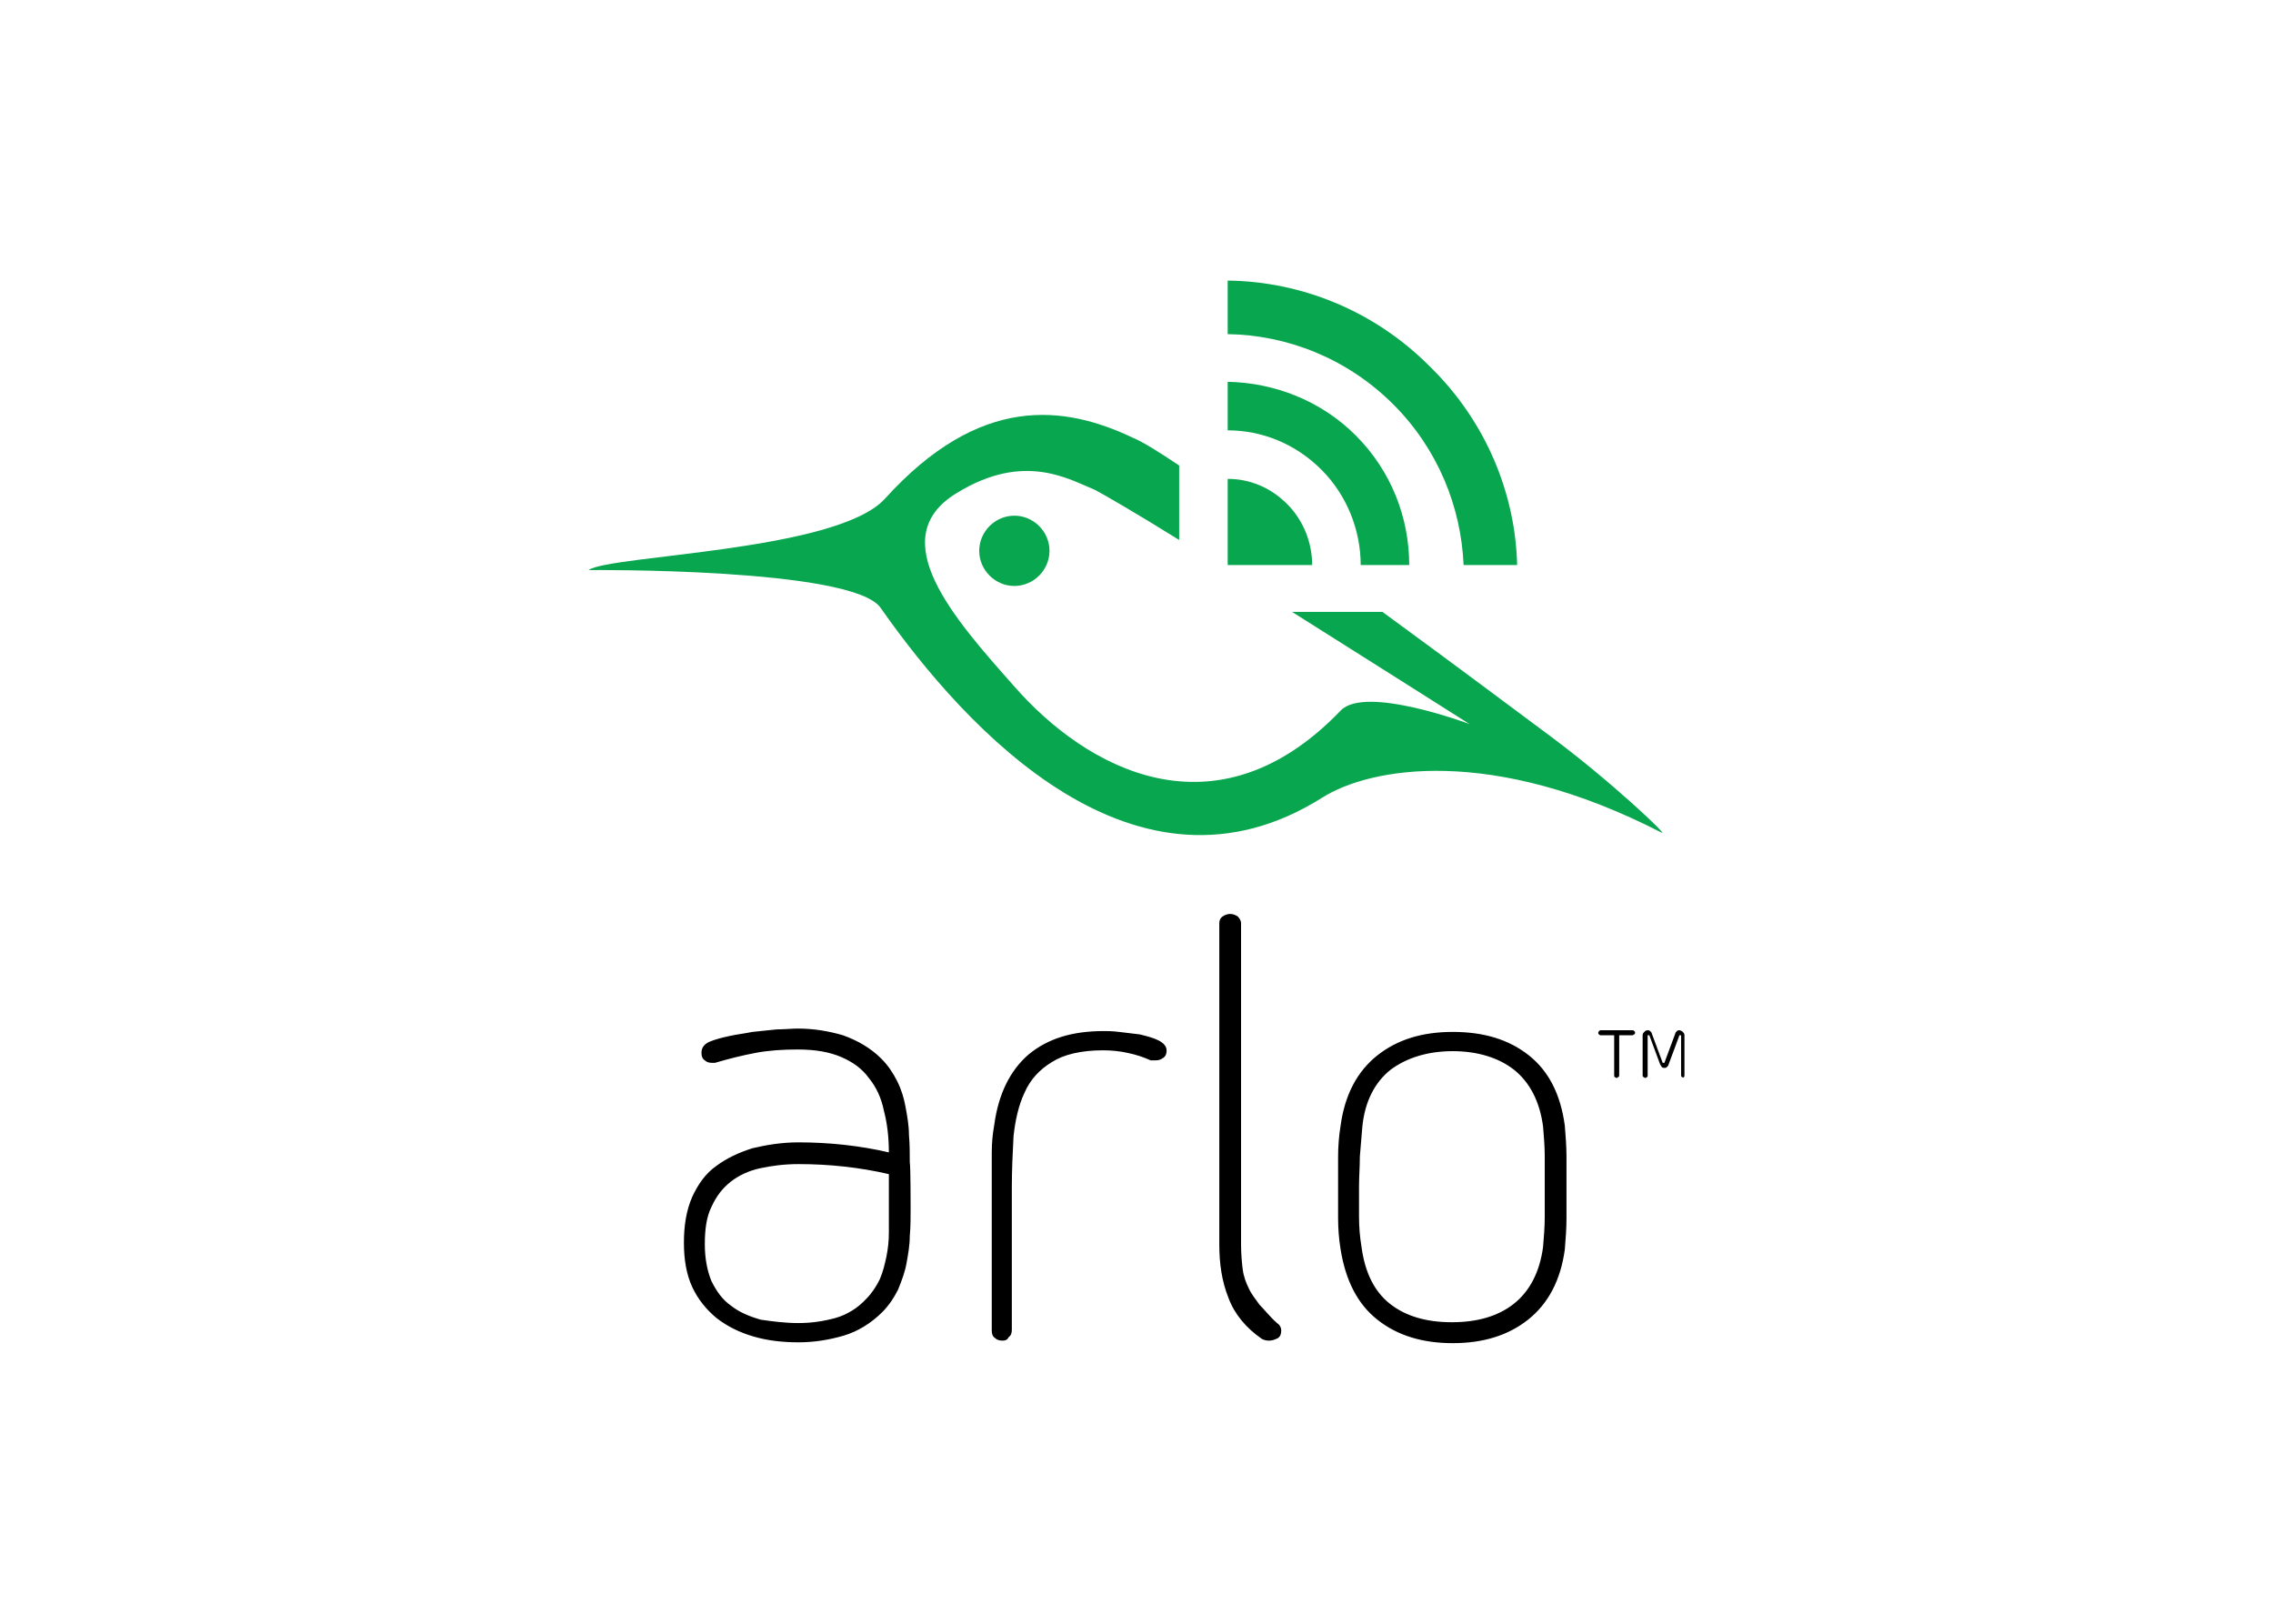 <svg clip-rule="evenodd" fill-rule="evenodd" stroke-linejoin="round" stroke-miterlimit="2" viewBox="0 0 560 400" xmlns="http://www.w3.org/2000/svg"><g fill-rule="nonzero" transform="matrix(.108 0 0 .108 65.322 47.148)"><path d="m1472.48 2319.87c0 20.99 0 41.98-1.91 62.98 0 20.99-3.82 41.98-7.63 62.98-3.82 20.99-11.45 40.08-19.08 59.16-9.54 19.08-20.99 36.26-36.26 51.53-24.81 24.81-55.34 43.89-87.79 53.44s-66.79 15.27-103.05 15.27-70.61-3.82-103.05-13.36-59.16-22.9-83.97-41.98c-22.9-19.08-41.98-41.98-55.34-70.61s-19.08-62.98-19.08-101.15c0-40.08 5.73-74.43 19.08-104.96 13.36-28.63 30.53-53.44 55.34-70.61 22.9-17.18 51.53-30.53 82.06-40.08 32.44-7.63 66.79-13.36 104.96-13.36 34.35 0 70.61 1.91 104.96 5.73s68.7 9.54 101.15 17.18c0-34.35-3.82-66.79-11.45-95.42-5.73-28.63-17.18-53.44-34.35-74.43-15.27-20.99-36.26-36.26-62.98-47.71s-59.16-17.18-99.24-17.18c-32.44 0-64.89 1.91-95.42 7.63-30.53 5.73-61.07 13.36-93.51 22.9h-5.73c-7.63 0-13.36-1.91-17.18-5.73-5.73-3.82-7.63-9.54-7.63-17.18 0-11.45 5.73-19.08 17.18-24.81 13.36-5.73 28.63-9.54 45.8-13.36 17.18-3.82 34.35-5.73 53.44-9.54 19.08-1.91 38.17-3.82 55.34-5.73 17.18 0 34.35-1.91 47.71-1.91 36.26 0 70.61 5.73 103.05 15.27 32.44 11.45 62.98 28.63 87.79 53.44 15.27 15.27 26.72 32.44 36.26 51.53 9.54 19.08 15.27 38.17 19.08 59.16s7.63 41.98 7.63 62.98c1.91 20.99 1.91 41.98 1.91 62.98 1.91 7.63 1.91 104.95 1.91 104.95zm-255.73 261.45c28.63 0 55.34-3.82 83.97-11.45 26.72-7.63 51.53-22.9 70.61-43.89 13.36-13.36 22.9-28.63 30.53-43.89 7.63-17.18 11.45-34.35 15.27-51.53 3.82-19.08 5.73-36.26 5.73-55.34v-133.59c-32.44-7.63-66.79-13.36-101.15-17.18-34.35-3.82-68.7-5.73-104.96-5.73-32.44 0-61.07 3.82-87.79 9.54s-49.62 17.18-66.79 30.53c-19.08 15.27-32.44 32.44-43.89 57.25-11.45 22.9-15.27 51.53-15.27 85.88 0 32.44 5.73 61.07 15.27 83.97 11.45 22.9 24.81 41.98 43.89 55.34 19.08 15.27 41.98 24.81 68.7 32.44 26.72 3.84 55.35 7.65 85.88 7.65m465.65 40.08c-7.63 0-13.36-1.91-17.18-5.73-5.73-3.82-7.63-9.54-7.63-17.18v-406.49c0-20.99 1.91-41.98 5.73-62.98 9.54-70.61 36.26-124.05 78.24-160.31 43.89-36.26 99.24-53.44 171.76-53.44 7.63 0 19.08 0 34.35 1.91s32.44 3.82 47.71 5.73c15.27 3.82 30.53 7.63 41.98 13.36s19.08 13.36 19.08 22.9c0 7.63-1.91 13.36-7.63 17.18-5.73 3.82-9.54 5.73-17.18 5.73h-11.45c-17.18-7.63-34.35-13.36-53.44-17.18-17.18-3.82-36.26-5.73-55.34-5.73-49.62 0-89.69 9.54-116.41 26.72-28.63 17.18-49.62 40.08-62.98 70.61-13.36 28.63-20.99 62.98-24.81 99.24-1.91 38.17-3.82 76.34-3.82 114.5v326.34c0 7.63-1.91 13.36-7.63 17.18-1.9 5.73-7.62 7.64-13.35 7.64m606.87 0c-5.73 0-11.45-1.91-15.27-3.82-36.26-24.81-62.98-57.25-76.34-93.51-15.27-38.17-20.99-78.24-20.99-122.14v-732.82c0-5.73 1.91-11.45 7.63-15.27 5.73-3.82 11.45-5.73 17.18-5.73s11.45 1.91 17.18 5.73c3.82 3.82 7.63 9.54 7.63 15.27v732.82c0 22.9 1.91 41.98 3.82 57.25s7.63 30.53 13.36 41.98c5.73 13.36 15.27 24.81 24.81 38.17 11.45 11.45 22.9 26.72 40.08 41.98 5.73 3.82 9.54 9.54 9.54 17.18 0 7.63-1.91 13.36-7.63 17.18-7.64 3.82-13.36 5.73-21 5.73m419.85 5.73c-68.7 0-125.95-17.18-171.76-53.44s-72.52-89.69-83.97-160.31c-3.82-22.9-5.73-47.71-5.73-70.61v-141.22c0-22.9 1.91-47.71 5.73-70.61 9.54-70.61 38.17-124.05 83.97-160.31s103.05-53.44 171.76-53.44c70.61 0 127.86 17.18 173.66 53.44s72.52 89.69 82.06 160.31c1.91 22.9 3.82 47.71 3.82 70.61v141.22c0 22.9-1.91 47.71-3.82 70.61-9.54 70.61-38.17 124.05-83.97 160.31s-103.05 53.44-171.75 53.44m0-666.03c-57.25 0-104.96 15.27-141.22 41.98-36.26 28.63-59.16 72.52-64.89 129.77l-5.73 68.7c0 22.9-1.91 45.8-1.91 68.7v68.7c0 22.9 1.91 45.8 5.73 68.7 7.63 57.25 28.63 101.15 64.89 129.77 36.26 28.63 83.97 41.98 141.22 41.98s104.96-13.36 141.22-41.98c36.26-28.63 59.16-72.52 66.79-129.77 1.91-22.9 3.82-45.8 3.82-68.7v-137.4c0-22.9-1.91-45.8-3.82-68.7-7.63-57.25-30.53-101.15-66.79-129.77-34.35-26.72-82.06-41.98-139.31-41.98"/><g fill="#08a64e"><path d="m2930.49 1241.63c-59.16-43.89-211.83-158.4-381.68-282.44h-206.11c206.11 129.77 404.58 255.73 404.58 255.73s-238.55-89.69-293.89-30.53c-284.35 295.8-580.15 133.59-746.18-57.25-133.59-150.76-299.62-335.88-129.77-438.93 154.58-95.42 257.63-30.53 314.89-7.63 15.27 7.63 91.6 51.53 192.75 114.5v-169.86c-45.8-30.53-82.06-53.44-104.96-62.98-156.49-74.43-349.24-101.15-566.79 139.31-110.69 120.23-627.86 127.86-675.57 162.21 0 0 601.15-5.73 666.03 85.88 196.56 280.53 583.97 700.38 1007.63 433.21 108.78-68.7 385.5-120.23 774.81 80.15 15.26 7.64-114.51-116.41-255.74-221.37"/><path d="m1789.27 819.87c0 43.89-36.26 80.15-80.15 80.15s-80.15-36.26-80.15-80.15 36.26-80.15 80.15-80.15 80.15 36.26 80.15 80.15m698.48-263.36c-80.15-80.15-187.02-120.23-291.98-122.14v110.69c78.24 0 154.58 30.53 213.74 89.69s89.69 139.31 89.69 217.56h110.69c-.01-106.86-40.08-213.73-122.14-295.8"/><path d="m2659.5 401.93c-127.86-129.77-295.8-196.56-463.74-198.47v122.14c135.5 1.91 272.9 55.34 377.86 160.31 101.15 101.14 154.58 232.82 160.31 366.41h122.14c-3.82-162.22-70.61-326.34-196.57-450.39m-328.24 311.07c-38.17-38.17-85.88-57.25-135.5-57.25v196.56h192.75c0-49.61-19.08-101.14-57.25-139.31"/></g><path d="m3123.24 1915.29c1.91 1.91 1.91 1.91 1.91 3.82s0 1.91-1.91 3.82c-1.91 0-1.91 1.91-3.82 1.91h-30.53v91.6c0 1.91 0 1.91-1.91 3.82-1.91 0-1.91 1.91-3.82 1.91s-1.91 0-3.82-1.91c-1.91 0-1.91-1.91-1.91-3.82v-91.6h-30.53c-1.91 0-1.91 0-3.82-1.91-1.91 0-1.91-1.91-1.91-3.82s0-1.91 1.91-3.82 1.91-1.91 3.82-1.91h70.61c3.82.01 3.82.01 5.73 1.91m112.6 104.97c1.91 0 1.91-1.91 1.91-3.82v-91.6c0-3.82-1.91-5.73-3.82-7.63s-5.73-3.82-7.63-3.82c-1.91 0-3.82 0-5.73 1.91s-3.82 3.82-3.82 5.73l-24.81 66.79h-3.82l-24.81-66.79c0-1.91-1.91-3.82-3.82-5.73s-3.82-1.91-5.73-1.91c-3.82 0-5.73 1.91-7.63 3.82-1.91 1.91-3.82 3.82-3.82 7.63v91.6c0 1.91 0 1.91 1.91 3.82 1.91 0 1.91 1.91 3.82 1.91s1.91 0 3.82-1.91c1.91 0 1.91-1.91 1.91-3.82v-91.6h3.82l24.81 66.79c1.91 1.91 1.91 3.82 3.82 5.73s3.82 1.91 5.73 1.91 3.82 0 5.73-1.91 3.82-3.82 3.82-5.73l24.81-66.79h3.82v91.6c0 1.91 0 1.91 1.91 3.82 1.91 0 1.91 1.91 3.82 1.91-1.93-.01-.02-1.91-.02-1.91"/></g></svg>